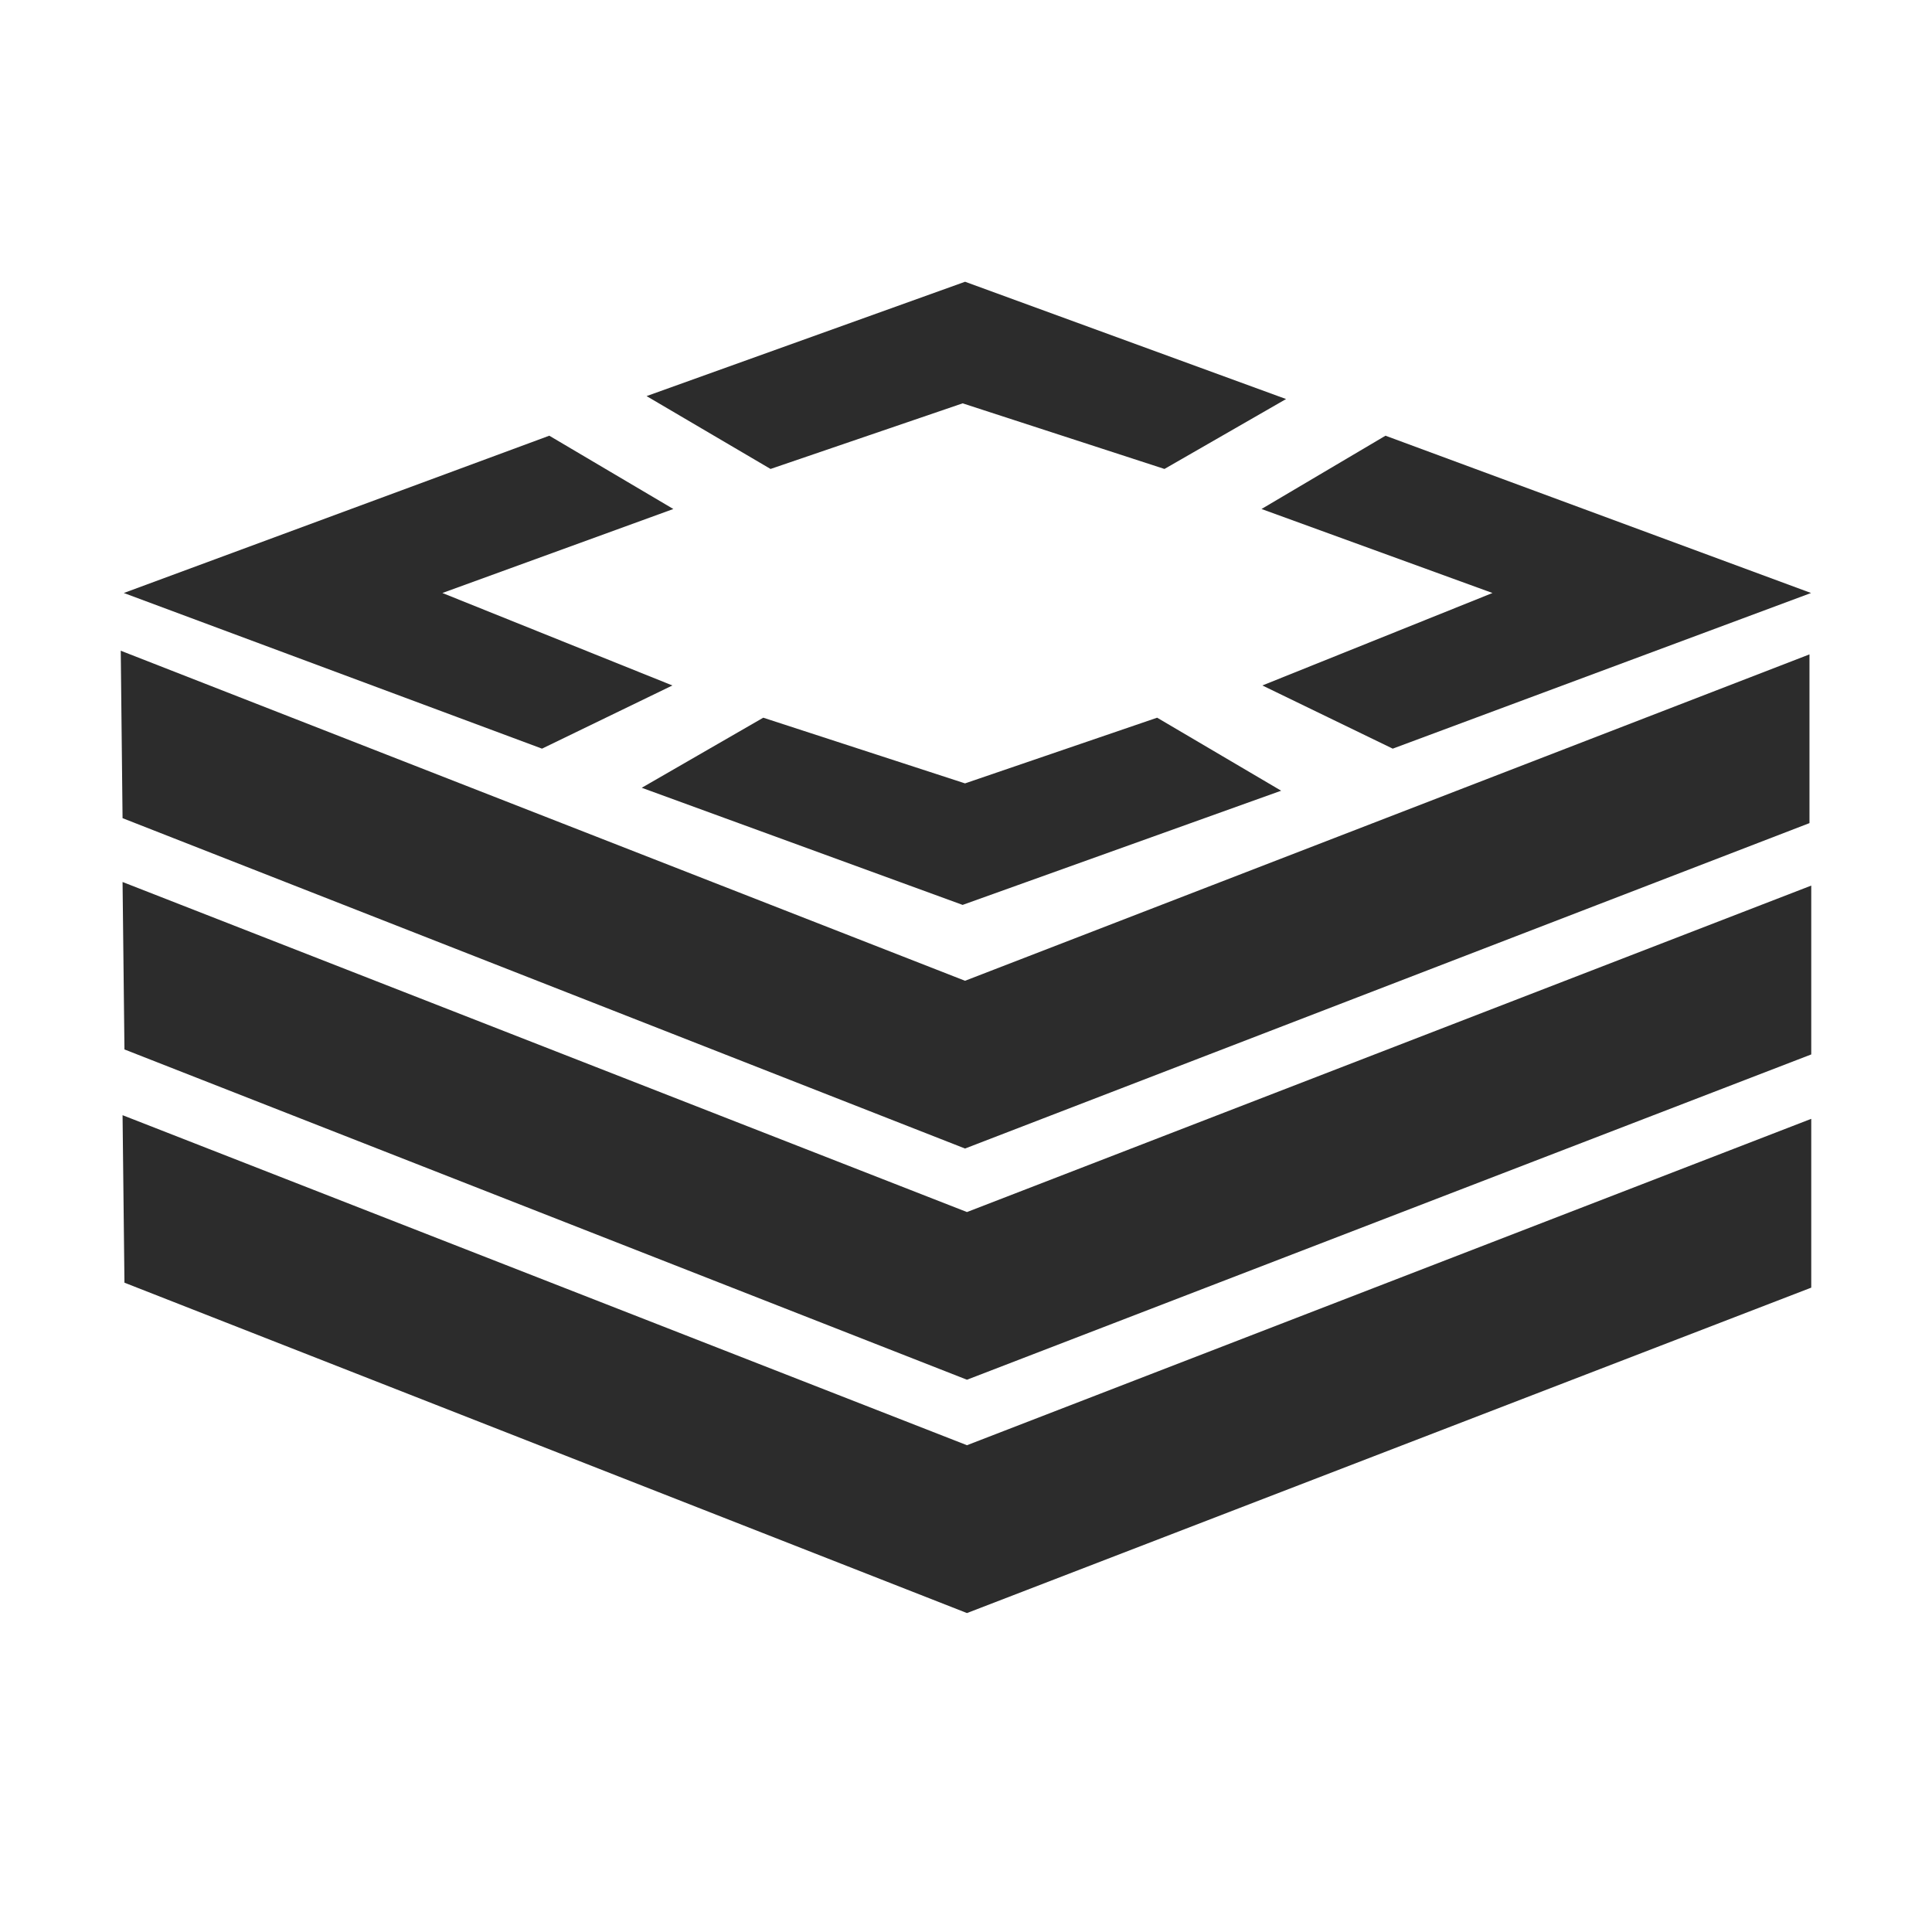 <?xml version="1.0" standalone="no"?><!DOCTYPE svg PUBLIC "-//W3C//DTD SVG 1.1//EN" "http://www.w3.org/Graphics/SVG/1.1/DTD/svg11.dtd">
<svg t="1516341932916" class="icon" style="" viewBox="0 0 1024 1024" version="1.1" xmlns="http://www.w3.org/2000/svg"
     p-id="2253"
     width="1200" height="1200"><defs><style type="text/css"></style></defs><path d="M510.208 213.781l-101.803 34.773-65.707-38.613L511.509 149.333l170.133 62.165-64.448 37.056-106.965-34.773z m1.28 201.429l101.824-34.816 65.728 38.699-168.832 60.523-170.069-62.08 64.405-37.141 106.944 34.816z m-155.093-51.904l-69.12 33.493-221.653-82.496 225.515-83.371 65.749 38.848-122.411 44.523 121.899 49.003z m434.645-49.003l-122.411-44.523 65.707-38.848 225.557 83.371L738.176 396.8l-69.099-33.493 121.963-49.003zM511.488 608.747L64.96 433.643 64 344.896l447.488 174.933 447.573-172.992v89.429l-447.573 172.48z m1.024 33.664L960 469.376v89.493l-447.488 172.416-446.549-175.061-1.003-88.747 447.552 174.933z m-447.573-51.349l447.573 174.933L960 593.003v89.472l-447.488 172.48-446.549-175.104-1.003-88.768z" fill="#2c2c2c" p-id="2254"></path></svg>